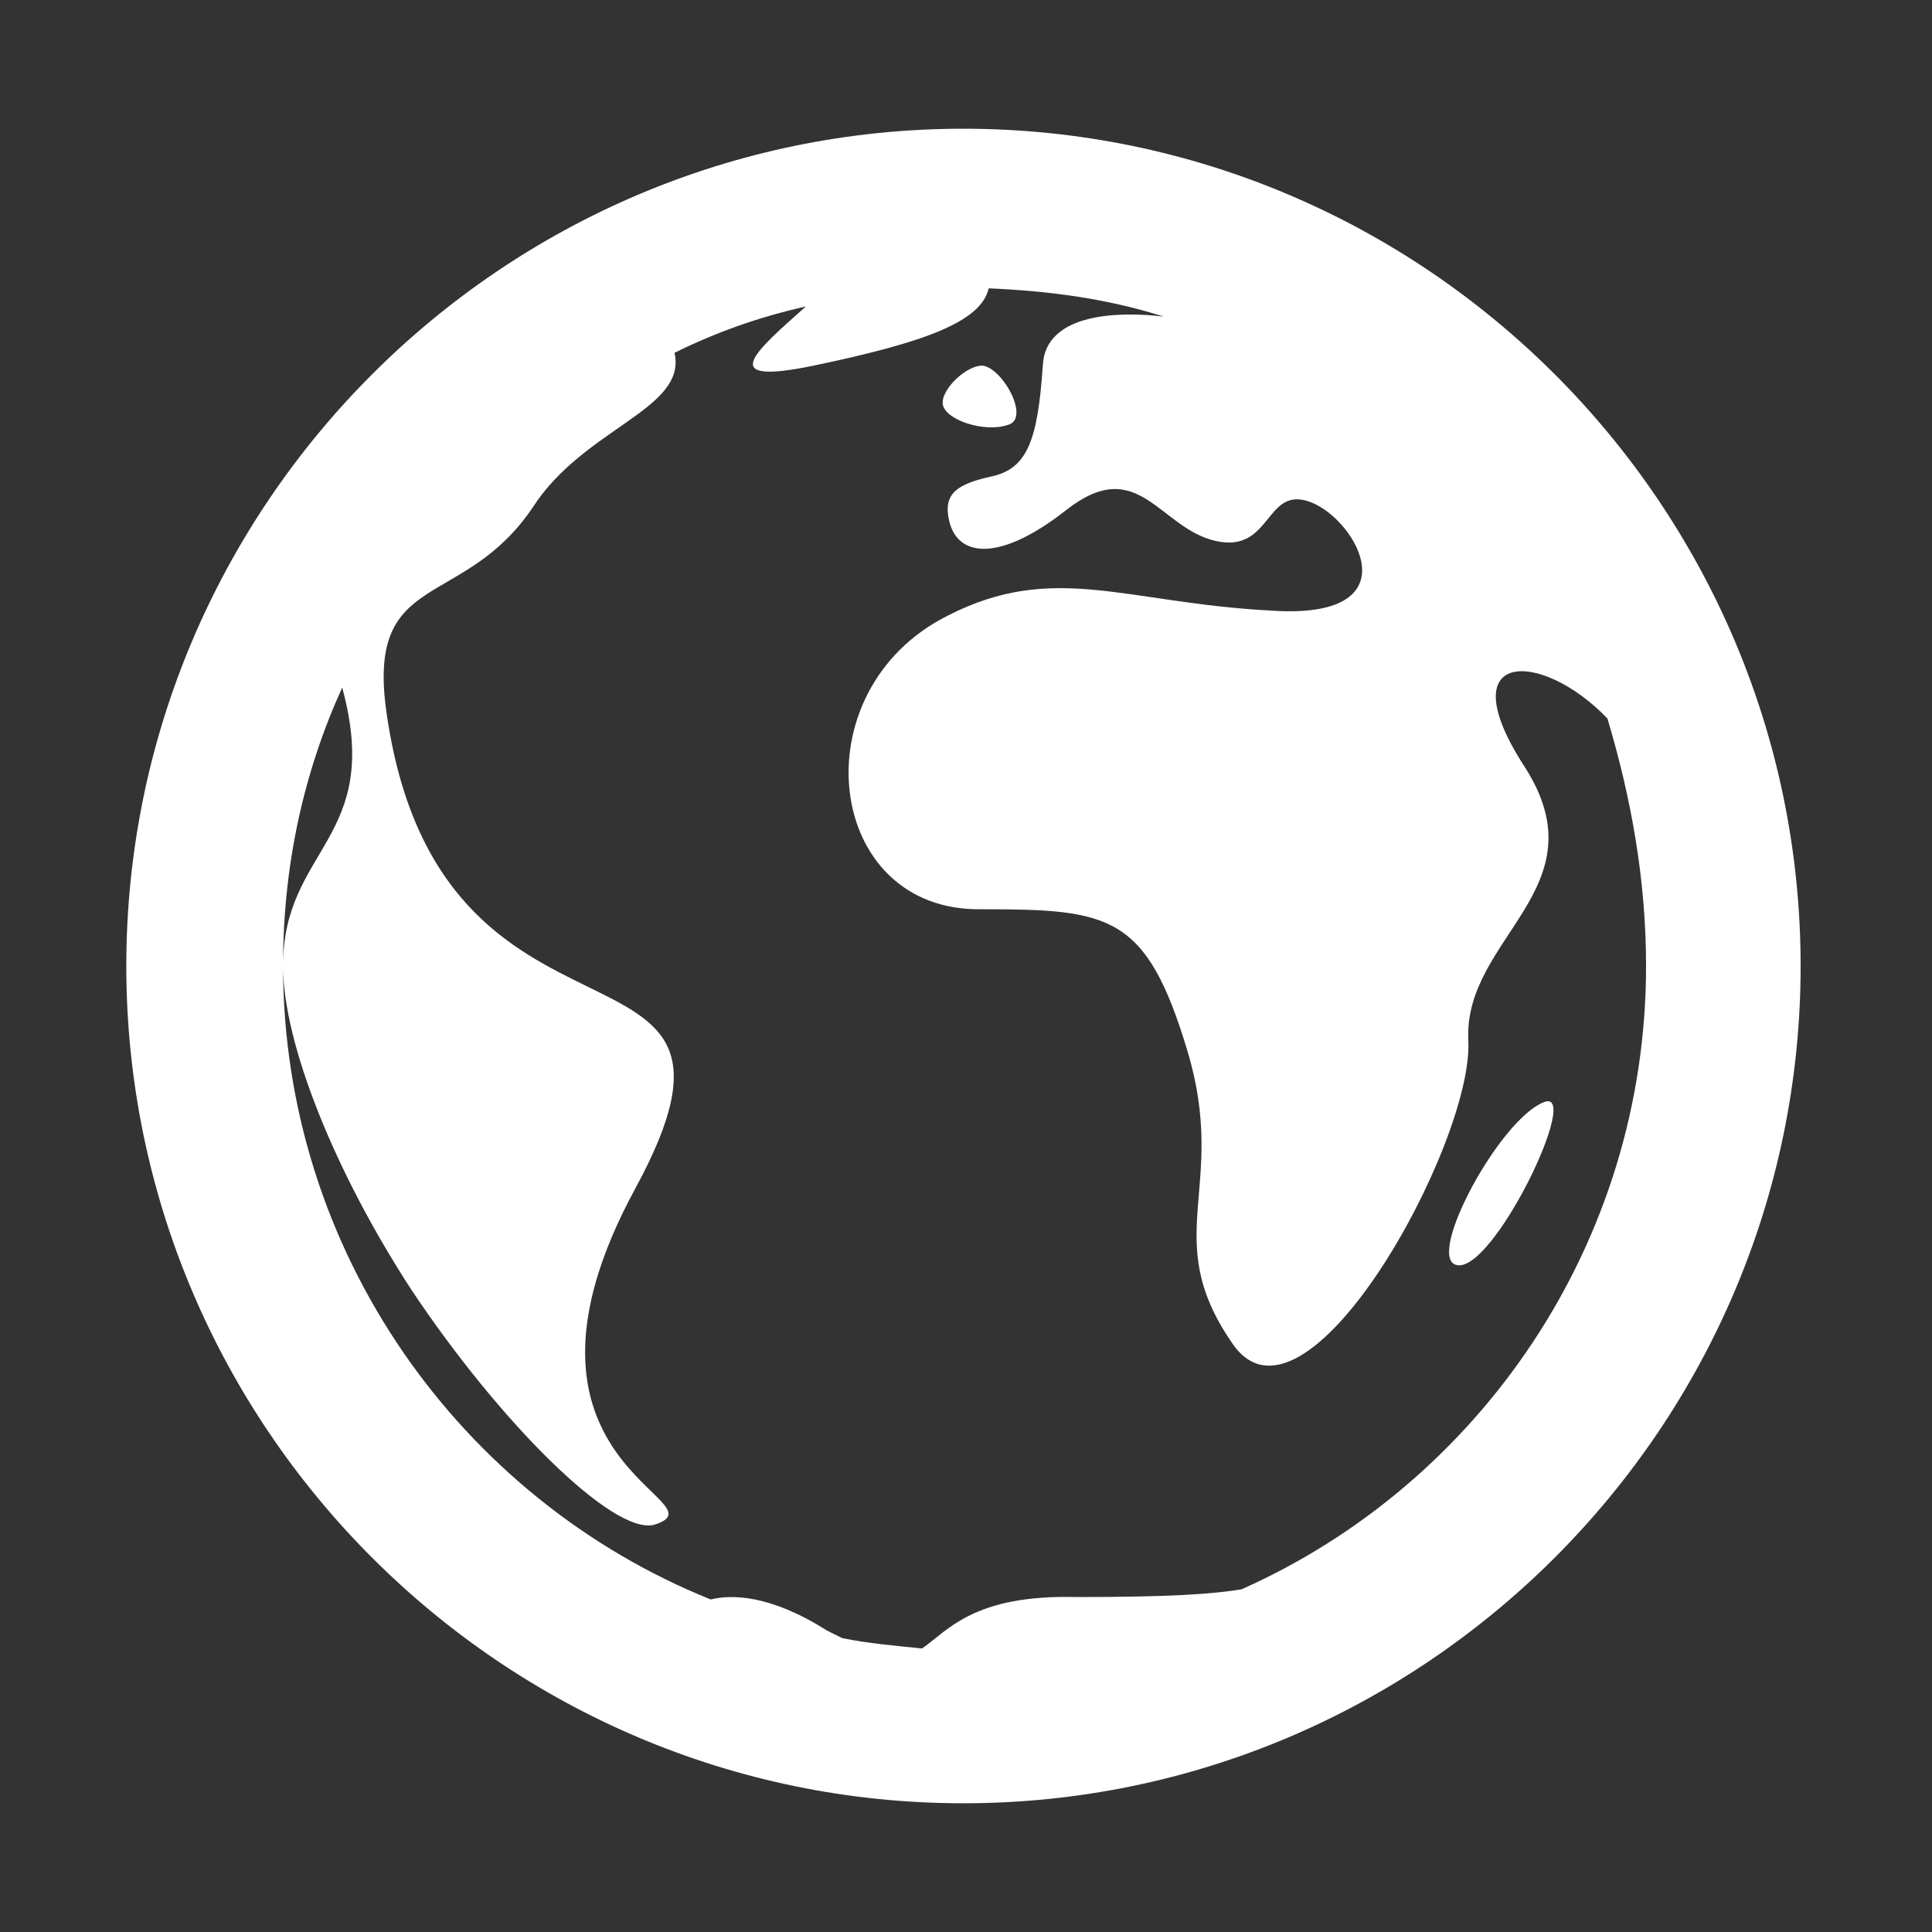 <svg width="800" height="800" xmlns="http://www.w3.org/2000/svg">

 <rect width="100%" height="100%" fill="#333333" stroke="none"/>

 <g>
  <title>background</title>
  <rect fill="none" id="canvas_background" height="402" width="582" y="-1" x="-1"/>
 </g>
 <g>
  <title>Layer 1</title>
  <path fill="#ffffff" id="svg_2" d="m417.1,176c9.6,-2.1 -1.1,-22.4 -9.6,-24.5c-6.4,-1.1 -18.1,9.6 -17.1,16c1.1,6.4 17.1,11.7 26.7,8.5z"/>
  <path fill="#ffffff" id="svg_3" d="m398.9,53.3c-190.9,0 -346.6,155.8 -346.6,346.7s155.7,346.7 346.6,346.7s346.7,-155.8 346.7,-346.7s-155.7,-346.7 -346.7,-346.7zm282.7,346.7c0,115.2 -69.3,214.4 -167.5,258.1c-12.8,2.1 -30.9,3.2 -68.3,3.2c-42.7,-1.1 -53.3,13.9 -64,21.3c-10.7,-1.1 -22.4,-2.1 -33.1,-4.3c-2.1,-1.1 -4.3,-2.1 -6.4,-3.2c-23.5,-14.9 -39.5,-14.9 -48,-12.8c-103.5,-41.6 -177.1,-144 -177.1,-262.4c0,-41.6 8.5,-80 24.5,-115.2c17.1,62.9 -24.5,66.1 -24.5,115.2c0,32 21.3,85.3 53.3,134.4c36.3,54.4 83.2,101.3 100.3,97.1c30.9,-9.6 -70.4,-24.5 -7.5,-139.7c62.9,-116.3 -82.1,-39.5 -103.5,-198.4c-7.5,-57.6 32,-40.5 60.8,-83.2c21.3,-33.1 64,-40.5 58.7,-64c17.1,-8.5 35.2,-14.9 54.4,-19.2c-20.3,18.1 -38.4,33.1 3.2,24.5c45.9,-9.6 69.3,-18.1 72.5,-32c25.6,1.1 49.1,4.3 72.5,11.7c-17.1,-2.1 -49.1,-2.1 -50.1,20.3c-2.1,30.9 -6.4,42.7 -21.3,45.9s-18.1,7.5 -18.1,13.9c1.1,19.2 19.2,23.5 49.1,0c29.9,-23.5 38.4,7.5 61.9,12.8c23.5,5.3 20.3,-23.5 39.5,-16c19.2,7.5 42.7,49.1 -17.1,44.8c-59.7,-3.2 -89.6,-20.3 -133.3,2.1c-61.9,30.9 -51.2,122.7 13.9,121.6c53.3,0 68.3,2.1 85.3,58.7s-11.7,76.8 18.2,120.5c29.9,45.9 100.3,-82.1 98.1,-124.8s55.5,-62.9 23.5,-113.1c-32,-49.1 6.4,-49.1 34.1,-20.3c9.6,32.1 16,66.2 16,102.5z"/>
  <path fill="#ffffff" id="svg_4" d="m602.7,523.7c14.9,5.3 53.3,-74.7 36.3,-67.2c-18.2,7.5 -48.1,63 -36.3,67.2z"/>
 </g>
</svg>